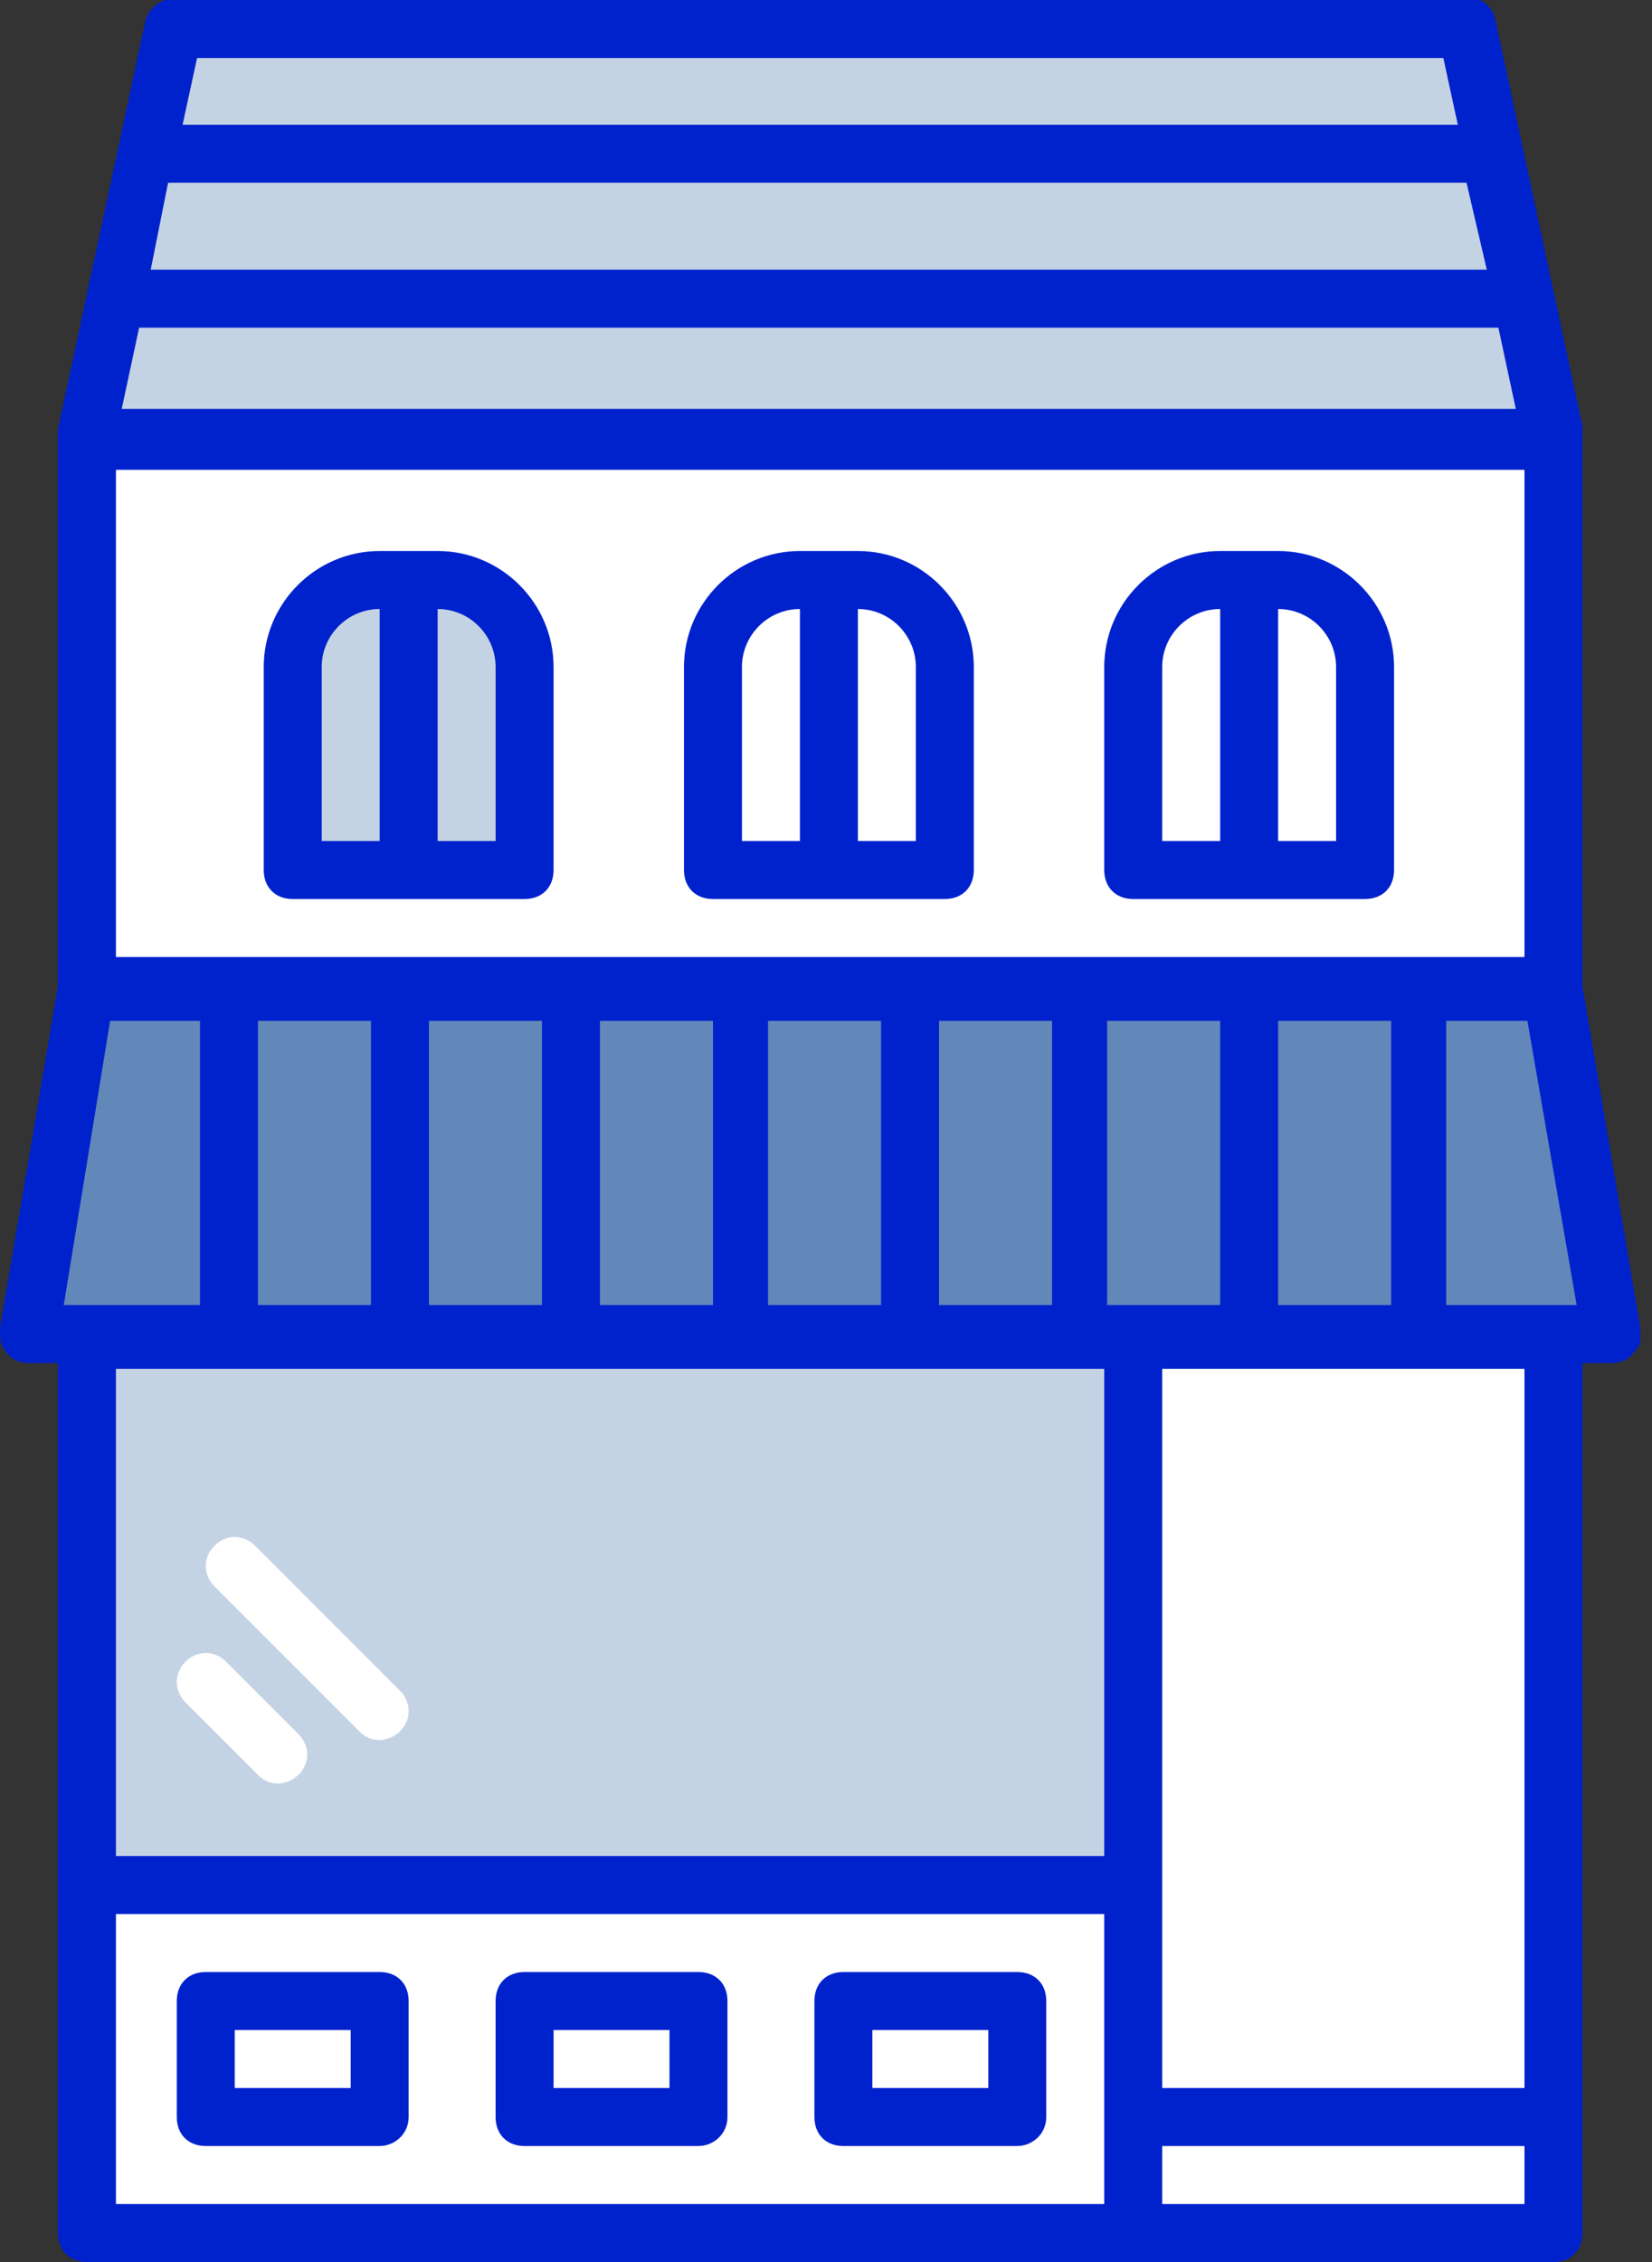<svg width="57" height="78" viewBox="0 0 57 78" fill="none" xmlns="http://www.w3.org/2000/svg">
    <rect x="0" y="0" width="57" height="78" fill="#333333" stroke="none"/>
    <g clip-path="url(#clip0_1_5583)">
        <path d="M53.6 15.2H3V34H53.6V15.2Z" fill="white"/>
        <path d="M50.6 1H6L3 15H53.6L50.6 1Z" fill="white"/>
        <path d="M53.6 34.2H3L1 46H55.6L53.6 34.2Z" fill="#6288B9"/>
        <path d="M39 46H3V65H39V46Z" fill="#C4D3E4"/>
        <path d="M39.1 65H3V77H39.1V65Z" fill="white"/>
        <path d="M53.6 46.2H39.1V77H53.6V46.2Z" fill="white"/>
        <path d="M53.6 73H39.1V77H53.6V73Z" fill="white"/>
        <path d="M13.1 74H7.1C6.5 74 6.1 73.6 6.1 73V69C6.1 68.4 6.5 68 7.1 68H13.1C13.7 68 14.1 68.4 14.1 69V73C14.1 73.6 13.6 74 13.1 74ZM8.1 72H12.1V70H8.1V72Z" fill="#0022CD"/>
        <path d="M24.1 74H18.1C17.5 74 17.1 73.6 17.1 73V69C17.1 68.4 17.5 68 18.1 68H24.1C24.7 68 25.1 68.4 25.1 69V73C25.1 73.6 24.6 74 24.1 74ZM19.1 72H23.1V70H19.1V72Z" fill="#0022CD"/>
        <path d="M35.1 74H29.1C28.5 74 28.1 73.6 28.1 73V69C28.1 68.4 28.5 68 29.1 68H35.1C35.7 68 36.1 68.4 36.1 69V73C36.1 73.6 35.6 74 35.1 74ZM30.1 72H34.1V70H30.1V72Z" fill="#0022CD"/>
        <path d="M13.1 60C12.8 60 12.6 59.9 12.4 59.7L7.4 54.7C7 54.3 7 53.7 7.4 53.3C7.8 52.9 8.4 52.9 8.8 53.3L13.8 58.3C14.2 58.7 14.2 59.3 13.8 59.7C13.6 59.9 13.3 60 13.1 60Z" fill="white"/>
        <path d="M9.6 61.5C9.3 61.5 9.1 61.4 8.9 61.2L6.4 58.7C6 58.3 6 57.7 6.4 57.3C6.8 56.9 7.4 56.9 7.8 57.3L10.3 59.8C10.7 60.2 10.7 60.8 10.3 61.2C10.1 61.4 9.8 61.5 9.6 61.5Z" fill="white"/>
        <path d="M50 1H6L3 15H53.5L50 1Z" fill="#C4D3E4"/>
        <path d="M54.6 34V15.1V15C54.6 14.9 54.6 14.8 54.6 14.7L51.6 0.7C51.5 0.2 51.1 -0.1 50.6 -0.1H6C5.5 2.44156e-05 5.1 0.3 5 0.8L2 14.8C2 14.9 2 15 2 15.1V15.2V34L0 45.8C0 46.1 0 46.4 0.2 46.6C0.4 46.9 0.7 47 1 47H2V65V77C2 77.6 2.4 78 3 78H39.1H53.6C54.2 78 54.6 77.6 54.6 77V73V47H55.6C55.9 47 56.2 46.9 56.4 46.6C56.6 46.4 56.7 46.1 56.6 45.8L54.6 34ZM4.8 11.3C4.8 11.3 4.9 11.3 4.8 11.3H51.5C51.6 11.3 51.6 11.3 51.7 11.3L52.3 14.1H4.2L4.8 11.3ZM51.3 9.3H5.2L5.8 6.3H50.6L51.3 9.3ZM4 33V16.2H52.6V33H4ZM12.8 35.2V45H8.9V35.2H12.8ZM14.8 35.2H18.7V45H14.8V35.2ZM20.7 35.2H24.6V45H20.7V35.2ZM26.5 35.2H30.4V45H26.5V35.2ZM32.4 35.2H36.3V45H32.4V35.2ZM38.2 35.2H42.1V45H38.2V35.2ZM44.1 35.2H48V45H44.1V35.2ZM3.8 35.2H6.9V45H2.2L3.8 35.2ZM49.9 45V35.2H52.7L54.4 45H49.9ZM49.8 2L50.3 4.3H6.3L6.8 2H49.8ZM52.6 72H40.1V65V47.2H52.6V72ZM38.1 64H4V47.2H38.1V64ZM4 66H38.1V73V76H4V66ZM52.6 76H40.1V74H52.6V76Z" fill="#0022CD"/>
        <path d="M18.1 30H10.1V23C10.1 21.3 11.4 20 13.1 20H15.1C16.8 20 18.1 21.3 18.1 23V30Z" fill="#C4D3E4"/>
        <path d="M15.1 19H13.1C10.9 19 9.1 20.8 9.1 23V30C9.1 30.6 9.5 31 10.1 31H18.1C18.7 31 19.1 30.6 19.1 30V23C19.1 20.8 17.3 19 15.1 19ZM11.1 23C11.1 21.9 12 21 13.1 21V29H11.1V23ZM17.1 29H15.1V21C16.2 21 17.1 21.9 17.1 23V29Z" fill="#0022CD"/>
        <path d="M29.6 19H27.6C25.4 19 23.6 20.8 23.6 23V30C23.6 30.6 24 31 24.6 31H32.6C33.2 31 33.6 30.6 33.6 30V23C33.6 20.8 31.8 19 29.6 19ZM25.6 23C25.6 21.9 26.5 21 27.6 21V29H25.6V23ZM31.6 29H29.6V21C30.7 21 31.6 21.9 31.6 23V29Z" fill="#0022CD"/>
        <path d="M44.1 19H42.1C39.9 19 38.1 20.8 38.1 23V30C38.1 30.6 38.5 31 39.1 31H47.1C47.7 31 48.1 30.6 48.1 30V23C48.1 20.8 46.3 19 44.1 19ZM40.1 23C40.1 21.9 41 21 42.1 21V29H40.1V23ZM46.1 29H44.1V21C45.2 21 46.1 21.9 46.1 23V29Z" fill="#0022CD"/>
    </g>
    <defs>
        <clipPath id="clip0_1_5583">
            <rect width="56.6" height="78" fill="white"/>
        </clipPath>
    </defs>
</svg>
